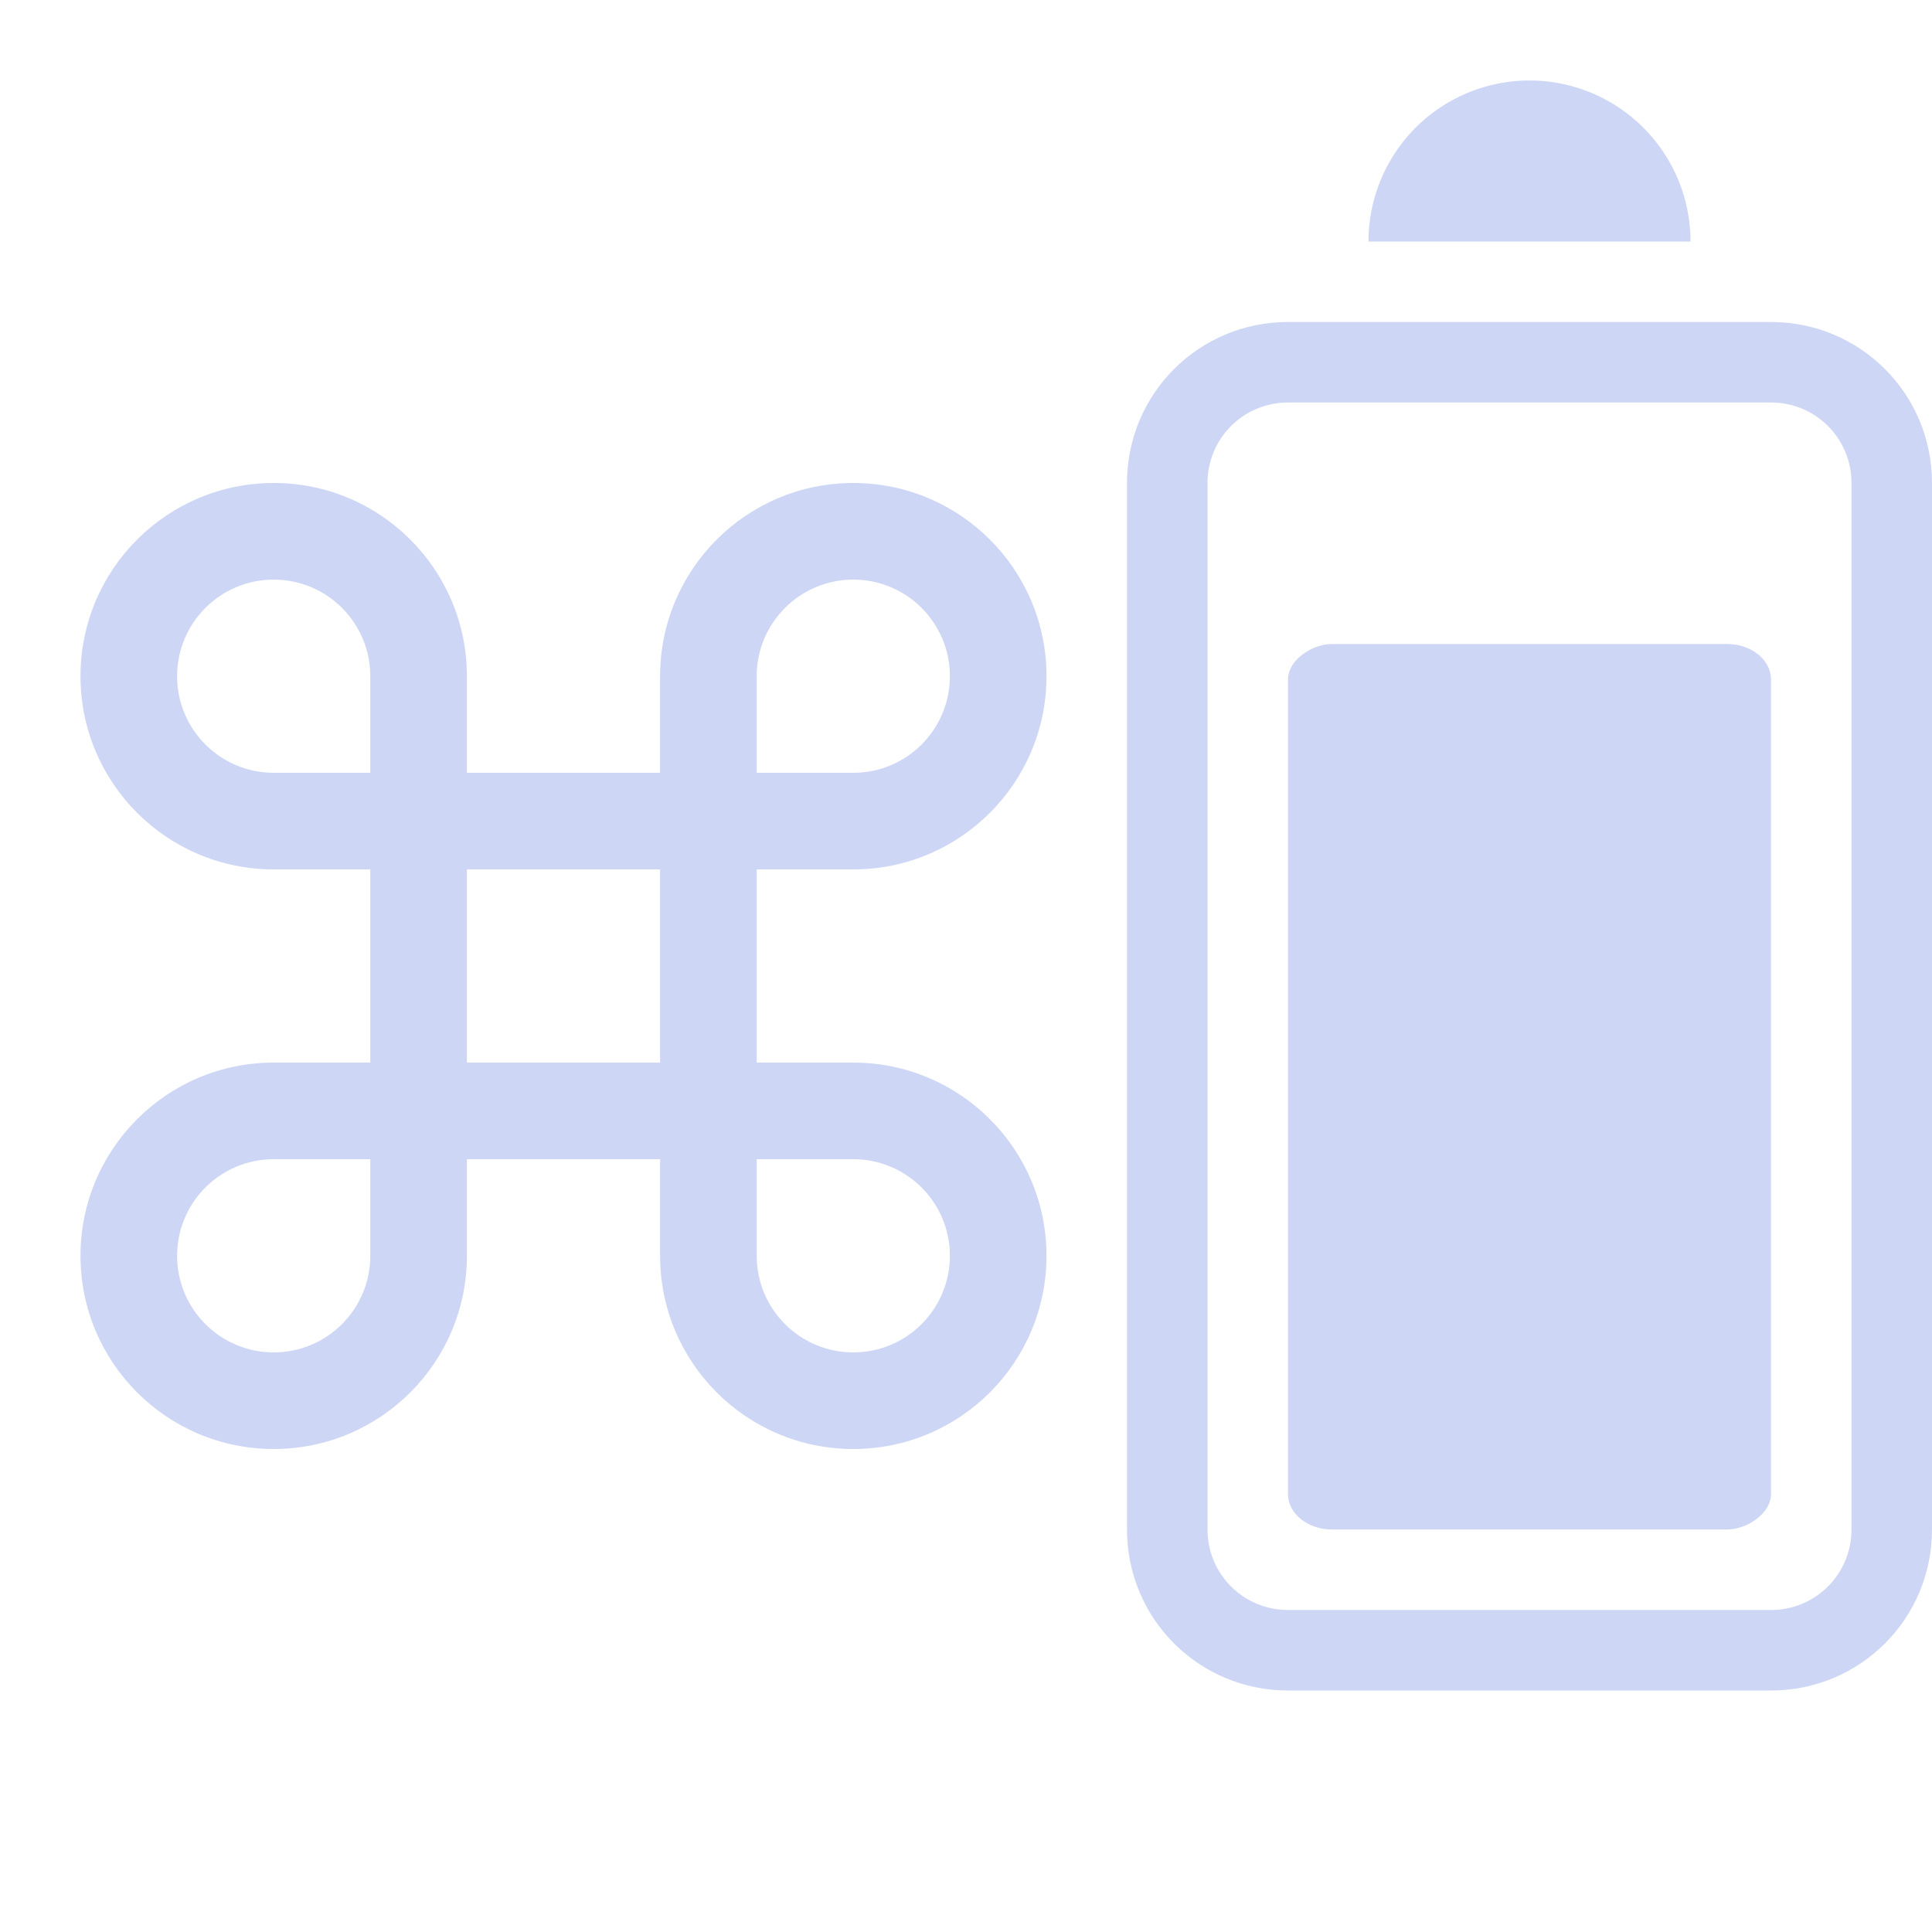 <svg width="24" height="24" version="1.1" xmlns="http://www.w3.org/2000/svg" xmlns:xlink="http://www.w3.org/1999/xlink">
 <g transform="translate(1.138 .2)" fill="#cdd6f4">
  <g transform="matrix(.15 0 0 .15 -.138 5.8)">
   <path d="m64 48h-8v-16h8c8.836 0 16-7.164 16-16s-7.164-16-16-16c-8.837 0-16 7.164-16 16v8h-16v-8c0-8.836-7.164-16-16-16s-16 7.164-16 16 7.164 16 16 16h8v16h-8c-8.836 0-16 7.164-16 16s7.164 16 16 16c8.837 0 16-7.164 16-16v-8h16v7.98c0 8e-3 -1e-3 0.014-1e-3 0.02 0 8.836 7.164 16 16 16s16-7.164 16-16-7.163-15.998-15.999-16zm0-40c4.418 0 8 3.582 8 8s-3.582 8-8 8h-8v-8c0-4.418 3.582-8 8-8zm-56 8c0-4.418 3.582-8 8-8s8 3.582 8 8v8h-8c-4.418 0-8-3.583-8-8zm8 56c-4.418 0-8-3.582-8-8s3.582-8 8-8h8v8c0 4.418-3.582 8-8 8zm16-24v-16h16v16zm32 24c-4.418 0-8-3.582-8-8v-8h7.999c4.418 0 8 3.582 8 8s-3.581 8-7.999 8z" fill="#cdd6f4"/>
  </g>
  <g transform="matrix(0 -.018 .018 0 13.136 39.971)"></g>
  <g transform="rotate(-90 15.331 5.469)" fill-rule="evenodd">
   <rect x="2" y="5" width="11" height="6" rx=".441" ry=".546" stroke-width=".92" style="paint-order:stroke fill markers"/>
   <path d="m2 3c-1.108 0-2 0.892-2 2v6c0 1.108 0.892 2 2 2h13c1.108 0 2-0.892 2-2v-6c0-1.108-0.892-2-2-2zm0 1h13c0.554 0 1 0.446 1 1v6c0 0.554-0.446 1-1 1h-13c-0.554 0-1-0.446-1-1v-6c0-0.554 0.446-1 1-1z" enable-background="new" style="paint-order:stroke fill markers"/>
   <path d="m18 6v4a2 2 0 0 0 2-2 2 2 0 0 0-2-2z" enable-background="new" style="paint-order:stroke fill markers"/>
  </g>
 </g>
</svg>
